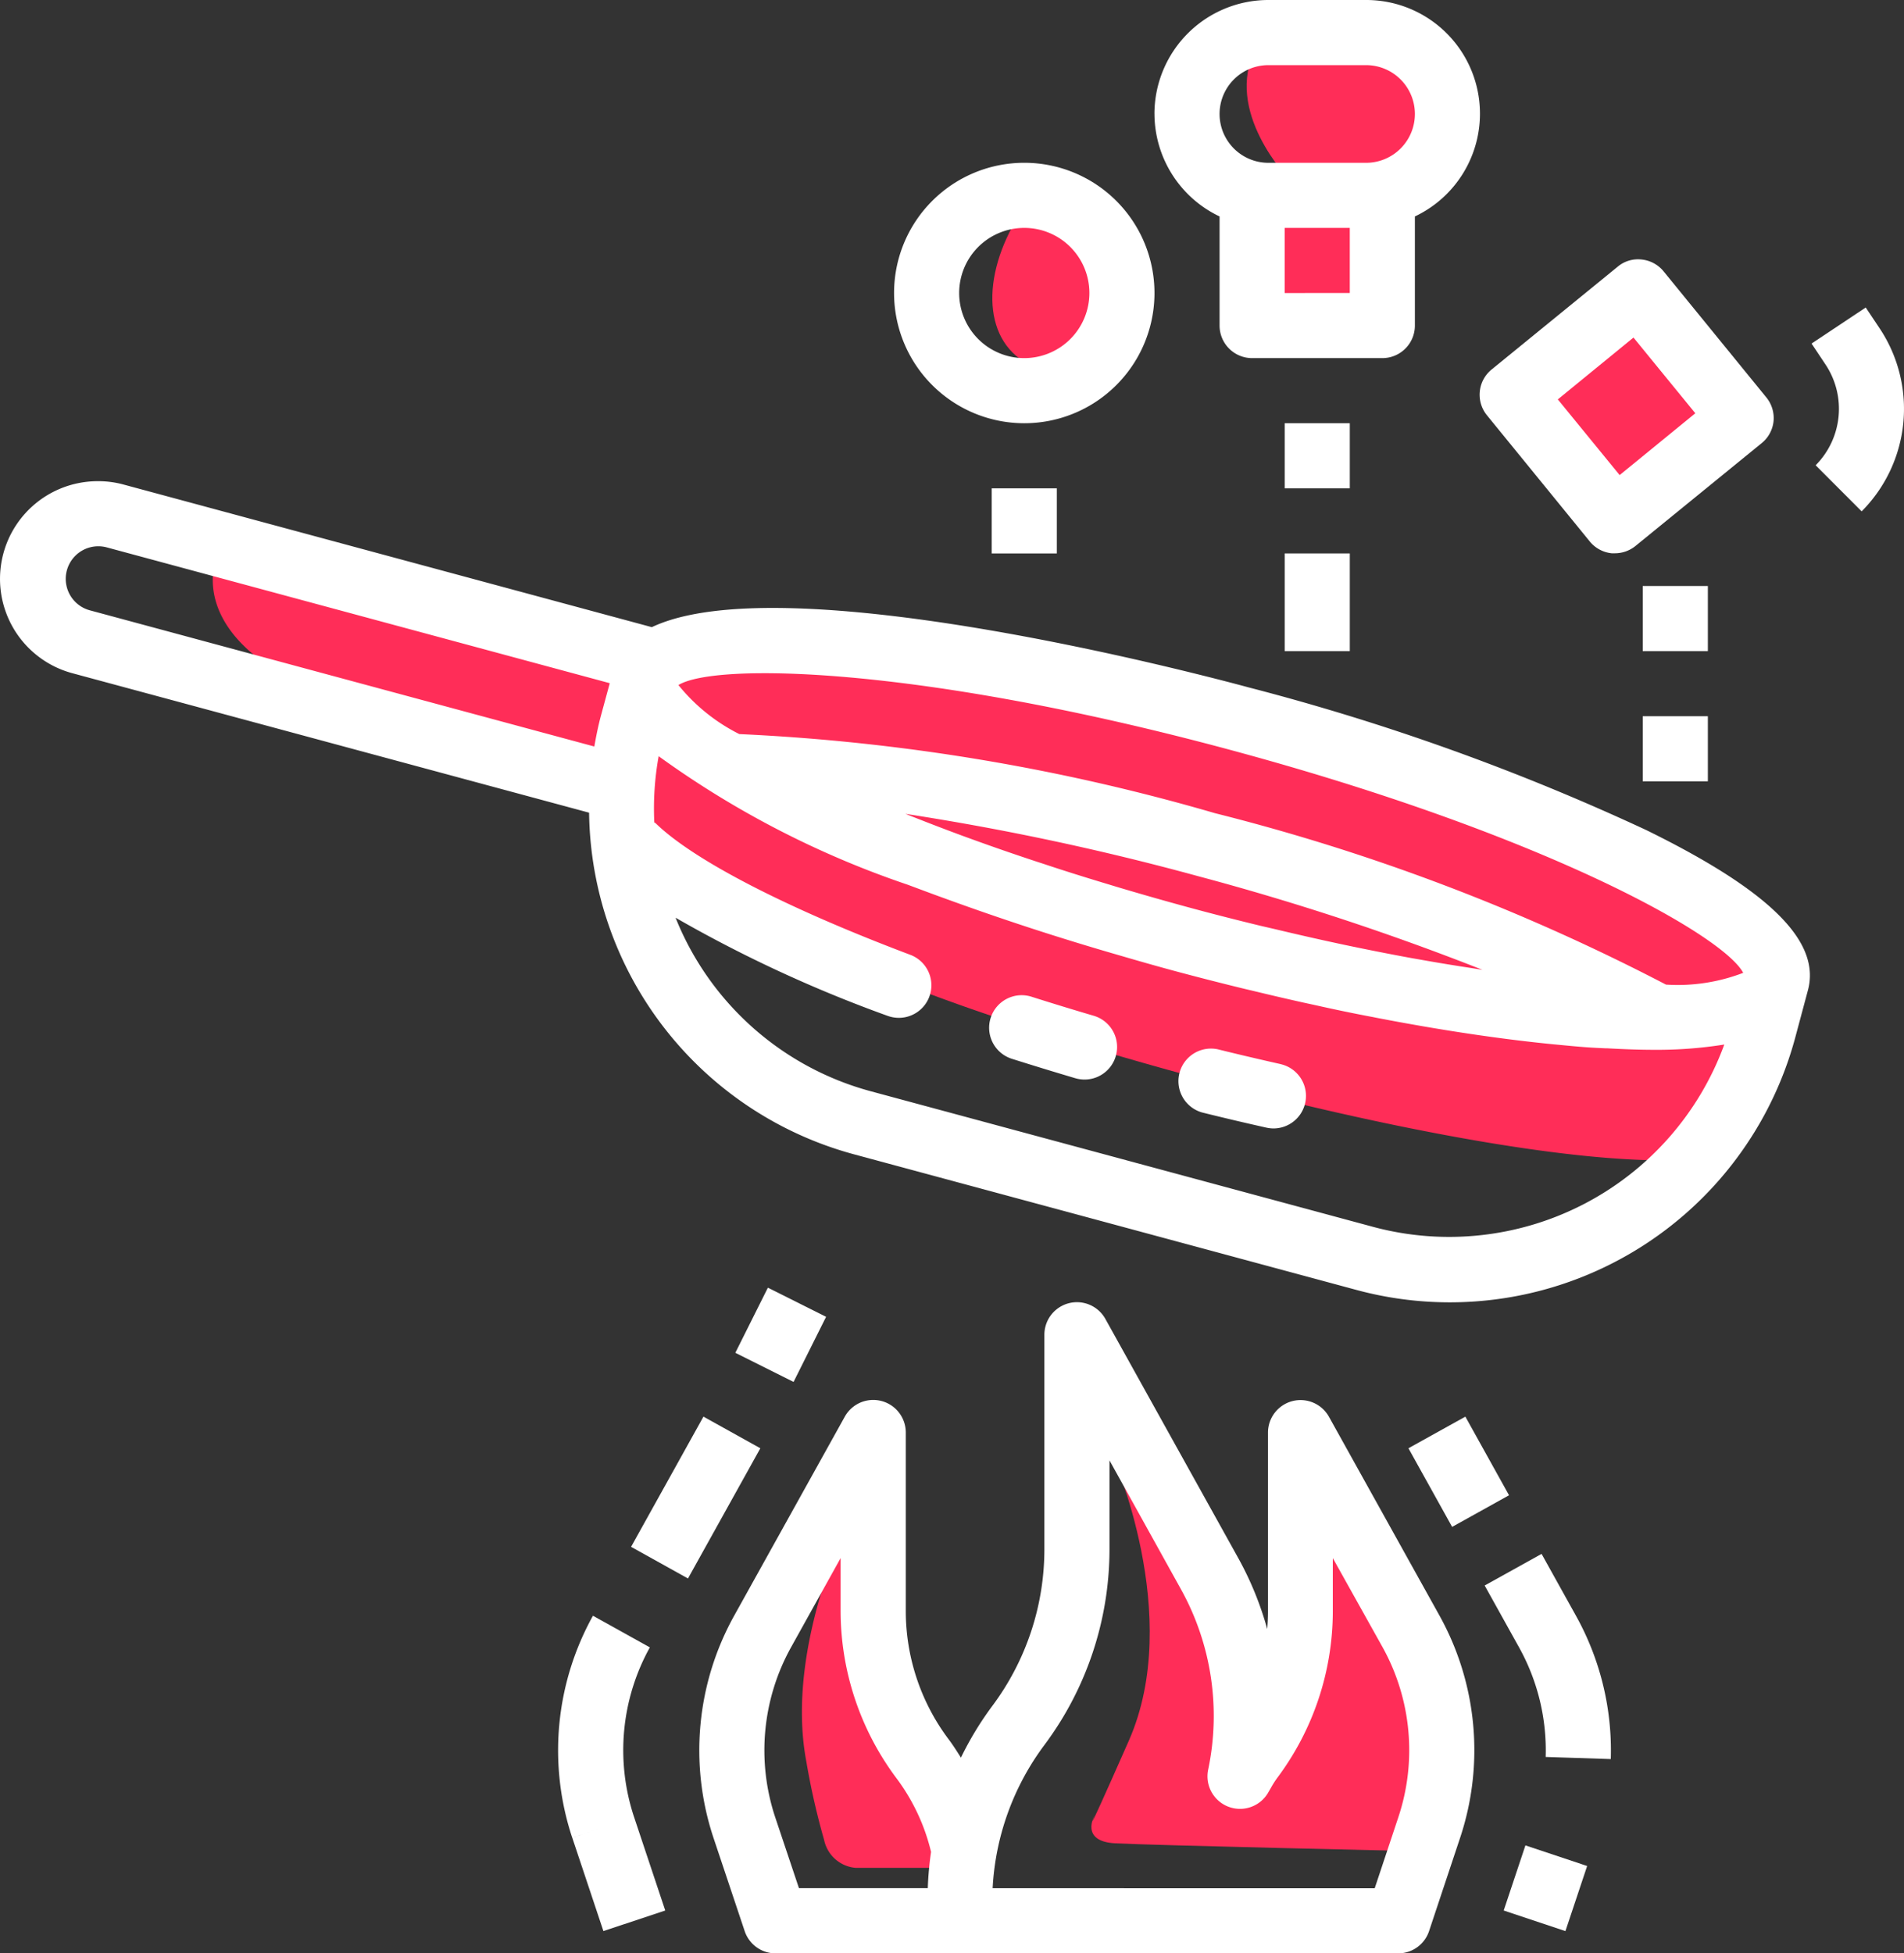 <svg xmlns="http://www.w3.org/2000/svg" width="195.478" height="200.518" viewBox="0 0 195.478 200.518">
  <rect x="0" y="0" width="195.478" height="200.518" fill="#333333" stroke="none"/>
  <g id="Group_362" data-name="Group 362" transform="translate(-853 -403)">
    <g id="cook" transform="translate(853.002 403)">
      <path id="Path_328" data-name="Path 328" d="M940.825,594.74a3.619,3.619,0,0,1-3.215-2.859,75.138,75.138,0,0,1-1.836-8.109c-2.271-12.112,4.921-25.927,4.921-25.927s.378,15.33,3.785,20.061,7.57,12.3,7.57,12.3l-1.071,4.534Z" transform="translate(-853.002 -403)" fill="#ff2d58"/>
      <path id="Path_329" data-name="Path 329" d="M965.365,589.373c.464-1.126-2.149,5.187,3.528-7.682s-1.7-29.333-1.7-29.333,12.49,16.275,13.248,20.439,3.406,3.975,4.92,0,2.082-15.33,2.082-15.33,9.652,7.949,10.6,12.491,2.839,18.357.946,23.088c0,0-27.854-.625-31.5-.824S965.365,589.373,965.365,589.373Z" transform="translate(-853.002 -403)" fill="#ff2d58"/>
      <path id="Path_330" data-name="Path 330" d="M918.15,489.689s7.069,3.32,19.958,10.8,72.762,24.531,91.472,21.2c-.832-.416,5.4-18.294,5.4-18.294v-4.989S1003.8,480.536,995.9,480.536s-38.252-10.395-55.715-10.811-22.037,0-22.037,0l-42.41-10.8s-5.412,8.731,10.388,15.384a122.684,122.684,0,0,0,29.527,8.31l2.495-4.574Z" transform="translate(-853.002 -403)" fill="#ff2d58"/>
      <path id="Path_331" data-name="Path 331" d="M1018.658,456.035l12.869-10.409-9.084-11.355-12.68,8.9Z" transform="translate(-853.002 -403)" fill="#ff2d58"/>
      <path id="Path_332" data-name="Path 332" d="M983.079,425.188l2.271-3.785s-6.813-7-3.407-13.437,19.682,4.92,19.682,4.92l-1.325,5.488-6.624,5.867.757,11.923H983.079Z" transform="translate(-853.002 -403)" fill="#ff2d58"/>
      <path id="Path_333" data-name="Path 333" d="M957.919,440.768c-5.4-2-5.907-8.736-2.194-15.106s9.62,1.82,10.294,5.46S963.32,442.77,957.919,440.768Z" transform="translate(-851.451 -403)" fill="#ff2d58"/>
      <path id="Path_293" data-name="Path 293" d="M66.924,133.225,12.741,118.6a9.8,9.8,0,0,0-2.673-.359,10.027,10.027,0,0,0-2.611,19.719L60.479,152.27A36.8,36.8,0,0,0,87.6,187.318l51.637,13.936a36.724,36.724,0,0,0,45.073-25.9l1.3-4.847c1.353-5.013-3.92-10.236-16.6-16.455a237.67,237.67,0,0,0-40.771-14.631c-5.454-1.478-47.827-12.6-61.313-6.2ZM9.212,131.493a3.345,3.345,0,0,1,1.762-6.454L62.6,138.975l-.875,3.226c-.3,1.088-.516,2.182-.71,3.275Zm131.765,63.294L89.342,180.851a30,30,0,0,1-19.985-17.8A136.4,136.4,0,0,0,91.1,173.115a3.419,3.419,0,0,0,1.178.214,3.342,3.342,0,0,0,1.177-6.47c-12.725-4.8-22.26-9.719-26.15-13.511-.038-.038-.091-.047-.131-.083a30.006,30.006,0,0,1,.447-6.795,96.1,96.1,0,0,0,25.559,13.19l1.4.522q1.3.487,2.593.953c5.587,2.035,11.589,4.009,17.852,5.808,2.554.749,4.455,1.273,5.347,1.514q3.341.9,6.63,1.707c.509.127,1,.245,1.518.364q2.673.649,5.3,1.234l1.19.258q2.969.668,5.855,1.213c.137.024.271.054.4.08,6.544,1.265,12.7,2.19,18.244,2.735l.175.016c1.106.106,2.219.217,3.272.29.635.047,1.216.07,1.824.1h.176c1.671.093,3.3.157,4.776.157a43.833,43.833,0,0,0,7.293-.542,30.078,30.078,0,0,1-36.06,18.715Zm10.083-26.569c-1.7-.259-3.424-.54-5.2-.858l-.922-.16q-3.417-.627-6.986-1.38l-.591-.127c-2.123-.455-4.288-.95-6.467-1.47l-1.451-.335c-2.417-.587-4.856-1.206-7.312-1.872s-4.876-1.356-7.265-2.068c-.478-.142-.94-.286-1.41-.426-2.146-.648-4.262-1.309-6.323-2l-.6-.194q-3.449-1.136-6.707-2.319l-.919-.334q-2.506-.923-4.876-1.862c-.362-.14-.729-.284-1.084-.427a268.99,268.99,0,0,1,30.055,6.4A267.723,267.723,0,0,1,152.2,168.4Zm27.907.491a18.745,18.745,0,0,1-7.929,1.208,211.868,211.868,0,0,0-46.29-17.593A208.939,208.939,0,0,0,75.9,144.2a18.931,18.931,0,0,1-6.25-5.033c3.708-2.289,24.592-2.005,56.841,6.707s50.433,19,52.479,22.836Zm0,0" transform="translate(0 -68.844)" fill="#fff"/>
      <path id="Path_294" data-name="Path 294" d="M253.9,246.684q-3.229-.952-6.327-1.935a3.342,3.342,0,1,0-2.025,6.369q3.165,1,6.467,1.979a3.474,3.474,0,0,0,.942.137,3.342,3.342,0,0,0,.943-6.55Zm0,0" transform="translate(-141.619 -142.414)" fill="#fff"/>
      <path id="Path_295" data-name="Path 295" d="M300.08,259.258c-2.1-.472-4.254-.976-6.429-1.514a3.342,3.342,0,0,0-1.607,6.486q3.341.828,6.584,1.552a3.434,3.434,0,0,0,.731.08,3.342,3.342,0,0,0,.721-6.6Zm0,0" transform="translate(-168.599 -150.023)" fill="#fff"/>
      <path id="Path_296" data-name="Path 296" d="M283.727,11.7a11.7,11.7,0,0,0,6.684,10.52v11.2a3.342,3.342,0,0,0,3.342,3.342h13.368a3.342,3.342,0,0,0,3.342-3.342v-11.2A11.67,11.67,0,0,0,305.45,0H295.424a11.7,11.7,0,0,0-11.7,11.7Zm13.368,18.381V23.394h6.684v6.684ZM310.463,11.7a5.012,5.012,0,0,1-5.013,5.013H295.424a5.013,5.013,0,1,1,0-10.026H305.45A5.012,5.012,0,0,1,310.463,11.7Zm0,0" transform="translate(-165.203)" fill="#fff"/>
      <path id="Path_297" data-name="Path 297" d="M393.811,80.355a3.364,3.364,0,0,0-.734-2.453L382.519,64.949a3.341,3.341,0,0,0-2.252-1.209,3.241,3.241,0,0,0-2.449.731l-12.95,10.558a3.339,3.339,0,0,0-.481,4.7l10.556,12.953a3.347,3.347,0,0,0,2.25,1.214,2.844,2.844,0,0,0,.333,0,3.346,3.346,0,0,0,2.113-.752L392.592,82.59A3.336,3.336,0,0,0,393.811,80.355Zm-15.8,5.514L371.664,78.1l7.767-6.349,6.349,7.772Zm0,0" transform="translate(-211.729 -37.1)" fill="#fff"/>
      <path id="Path_298" data-name="Path 298" d="M246.463,53.368a13.368,13.368,0,1,0-13.368,13.368A13.367,13.367,0,0,0,246.463,53.368Zm-13.368,6.684a6.684,6.684,0,1,1,6.684-6.684A6.684,6.684,0,0,1,233.095,60.052Zm0,0" transform="translate(-127.938 -23.29)" fill="#fff"/>
      <path id="Path_299" data-name="Path 299" d="M243.727,120h6.684v6.684h-6.684Zm0,0" transform="translate(-141.912 -69.87)" fill="#fff"/>
      <path id="Path_300" data-name="Path 300" d="M315.727,104h6.684v6.684h-6.684Zm0,0" transform="translate(-183.834 -60.554)" fill="#fff"/>
      <path id="Path_301" data-name="Path 301" d="M315.727,136h6.684v10.026h-6.684Zm0,0" transform="translate(-183.834 -79.187)" fill="#fff"/>
      <path id="Path_302" data-name="Path 302" d="M403.727,144h6.684v6.684h-6.684Zm0,0" transform="translate(-235.073 -83.845)" fill="#fff"/>
      <path id="Path_303" data-name="Path 303" d="M403.727,176h6.684v6.684h-6.684Zm0,0" transform="translate(-235.073 -102.477)" fill="#fff"/>
      <path id="Path_304" data-name="Path 304" d="M155.094,361.479l7.43-13.366,5.842,3.247-7.43,13.366Zm0,0" transform="translate(-90.305 -202.69)" fill="#fff"/>
      <path id="Path_305" data-name="Path 305" d="M138.608,419.817l3.171-1.056-3.167,1.056,3.2,9.592,6.349-2.112-3.2-9.592a21.762,21.762,0,0,1,1.62-17.418l-5.842-3.249A28.466,28.466,0,0,0,138.608,419.817Zm0,0" transform="translate(-79.864 -231.177)" fill="#fff"/>
      <path id="Path_306" data-name="Path 306" d="M246.786,384.551l3.192-9.592a28.452,28.452,0,0,0-2.115-22.779L236.5,331.742a3.342,3.342,0,0,0-6.253,1.624v18.381c0,.6-.028,1.2-.077,1.8a33.406,33.406,0,0,0-2.988-7.309l-13.629-24.526a3.342,3.342,0,0,0-6.263,1.624V345.4a26.889,26.889,0,0,1-5.347,16.041,33.233,33.233,0,0,0-3.221,5.307c-.418-.667-.842-1.336-1.317-1.958a21.941,21.941,0,0,1-4.344-13.033V333.366a3.342,3.342,0,0,0-6.263-1.62l-11.364,20.445a28.45,28.45,0,0,0-2.121,22.772l3.208,9.592a3.341,3.341,0,0,0,3.166,2.283h63.928a3.34,3.34,0,0,0,3.171-2.286Zm-67.136-11.7a21.793,21.793,0,0,1,1.62-17.411l5.1-9.177v5.481a28.71,28.71,0,0,0,5.68,17.044,20.666,20.666,0,0,1,3.606,7.637,33.76,33.76,0,0,0-.335,3.719H182.093Zm22.328,7.3a26.915,26.915,0,0,1,5.313-14.7,33.6,33.6,0,0,0,6.684-20.052v-9.164l7.353,13.255a26.8,26.8,0,0,1,2.777,18.493,3.341,3.341,0,0,0,6.114,2.436l.335-.581a9.882,9.882,0,0,1,.669-1.046,28.6,28.6,0,0,0,5.68-17.044v-5.484l5.117,9.161a21.783,21.783,0,0,1,1.617,17.421l-2.433,7.309Zm0,0" transform="translate(-100.069 -186.319)" fill="#fff"/>
      <path id="Path_307" data-name="Path 307" d="M346.141,351.359l5.844-3.246,4.484,8.071-5.842,3.247Zm0,0" transform="translate(-201.543 -202.69)" fill="#fff"/>
      <path id="Path_308" data-name="Path 308" d="M374.251,388.189l-3.53-6.349-5.842,3.246,3.53,6.349a21.752,21.752,0,0,1,2.733,11.251l6.684.216a28.415,28.415,0,0,0-3.575-14.713Zm0,0" transform="translate(-212.454 -222.328)" fill="#fff"/>
      <path id="Path_309" data-name="Path 309" d="M369.555,460.155l2.229-6.682,6.338,2.115-2.231,6.682Zm0,0" transform="translate(-215.176 -264.036)" fill="#fff"/>
      <path id="Path_310" data-name="Path 310" d="M180.715,323.11l3.342-6.684,5.977,2.99-3.34,6.684Zm0,0" transform="translate(-105.223 -184.24)" fill="#fff"/>
      <path id="Path_311" data-name="Path 311" d="M450.358,96.491a14.908,14.908,0,0,0,1.859-18.766l-1.441-2.159-5.561,3.7,1.441,2.165a8.208,8.208,0,0,1-1.023,10.329Zm0,0" transform="translate(-259.229 -43.999)" fill="#fff"/>
    </g>
  </g>
</svg>
